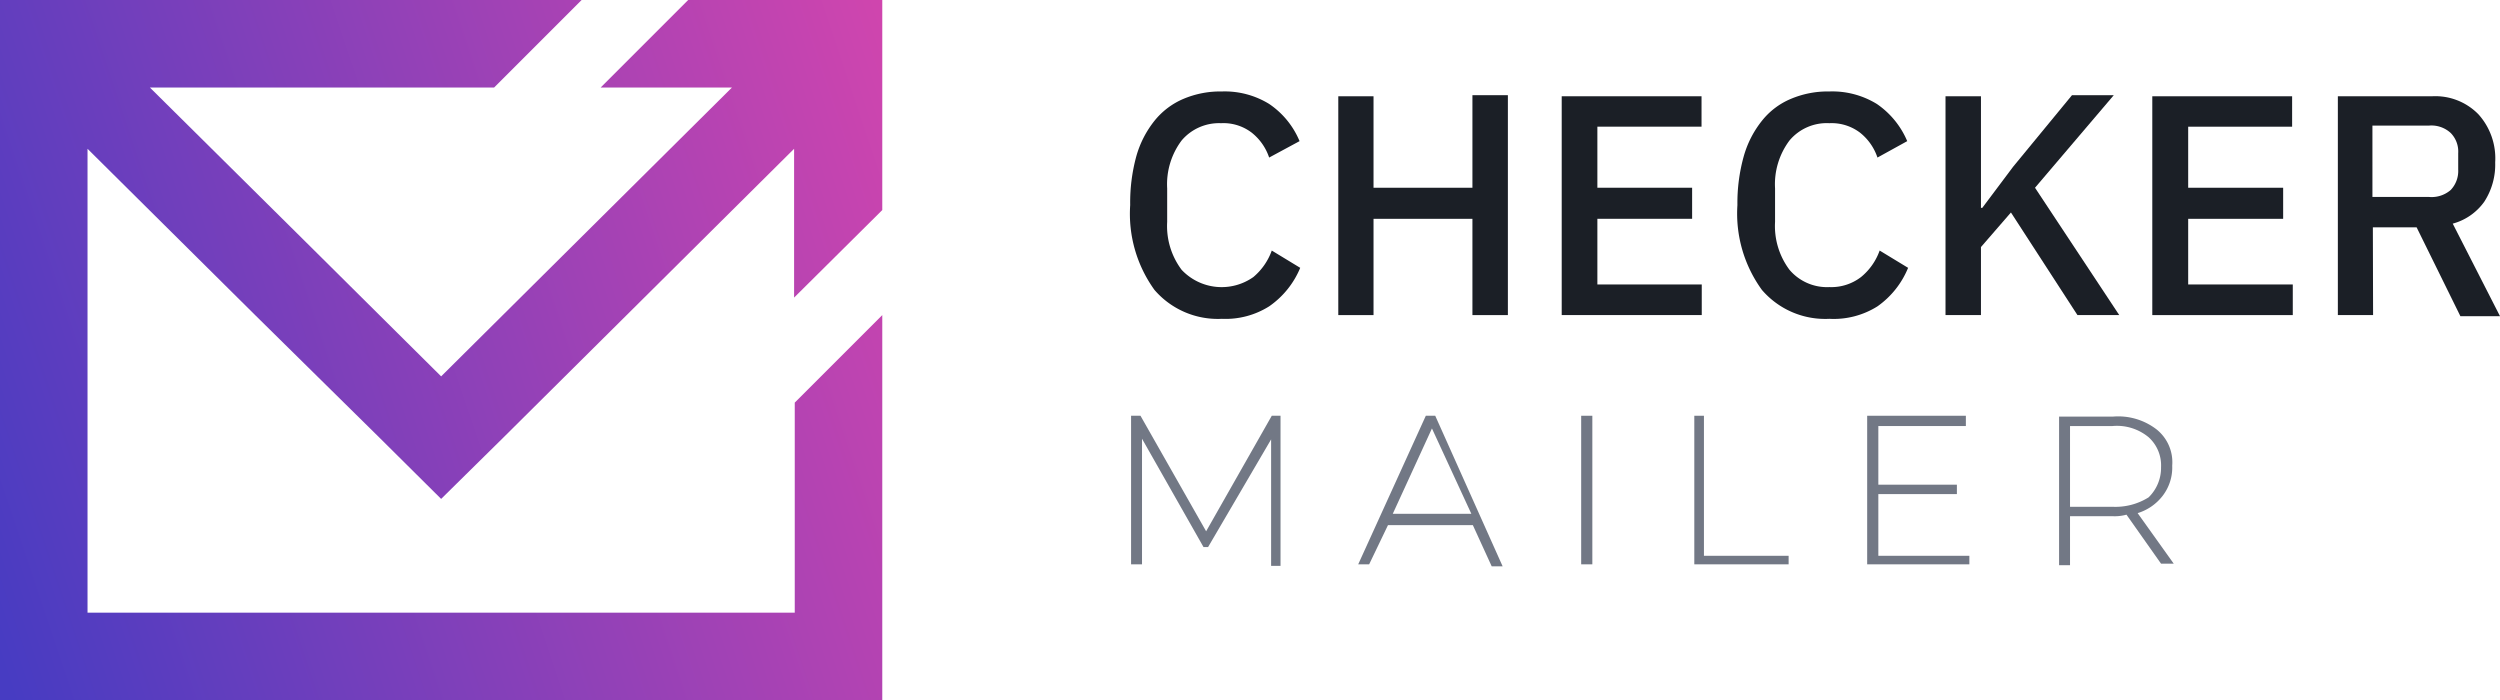 <svg xmlns="http://www.w3.org/2000/svg" xmlns:xlink="http://www.w3.org/1999/xlink" viewBox="0 0 114.25 32"><defs><style>.cls-1{fill:url(#Безымянный_градиент);}.cls-2{fill:#727885;}.cls-3{fill:#1b1f26;}</style><linearGradient id="Безымянный_градиент" x1="43.11" y1="22.69" x2="-2.23" y2="7.49" gradientTransform="matrix(1, 0, 0, -1, 0, 31)" gradientUnits="userSpaceOnUse"><stop offset="0" stop-color="#d045ae"/><stop offset="1" stop-color="#473cc2"/></linearGradient></defs><title>checkermailer-logo--gradient</title><g id="Слой_2" data-name="Слой 2"><g id="Слой_1-2" data-name="Слой 1"><path class="cls-1" d="M40.32,9.6V0H31.45l-4,4h6L20.16,17.2l-5.64-5.6-1.21-1.2L6.85,4H22.58l4-4H0V32H40.32V14.4l-4,4V28H4V6.8l6.45,6.4,1.21,1.2L17.34,20l2.82,2.8L23,20,36.29,6.8v6.8Z"/><path class="cls-2" d="M97.69,23.45a2.29,2.29,0,0,0,1.15-.8,2.12,2.12,0,0,0,.43-1.37,1.92,1.92,0,0,0-.72-1.66,2.87,2.87,0,0,0-2-.58H94.1v6.79h.5V23.59h1.94a2,2,0,0,0,.64-.07l1.58,2.24h.58Zm-1.15-.29H94.6V19.47h1.94a2.27,2.27,0,0,1,1.65.51,1.73,1.73,0,0,1,.57,1.37,1.88,1.88,0,0,1-.57,1.38A2.86,2.86,0,0,1,96.54,23.16Z"/><path class="cls-2" d="M58.12,19l-3,5.28-3-5.28h-.43v6.79h.5V20.05L55,25h.21l2.88-4.92v5.78h.43V19Z"/><path class="cls-2" d="M65.16,19l-3.09,6.79h.5L63.43,24h3.88l.86,1.88h.5L65.59,19Zm-1.51,4.48,1.79-3.9,1.8,3.9Z"/><path class="cls-2" d="M85.84,22.58h3.59v-.43H85.84V19.47h4V19H85.33v6.79H90V25.4H85.84Z"/><path class="cls-2" d="M72.77,19h-.51v6.79h.51Z"/><path class="cls-2" d="M77.87,19h-.44v6.79h4.31V25.4H77.87Z"/><path class="cls-3" d="M55.84,14.57a3.82,3.82,0,0,1-3.08-1.32,5.94,5.94,0,0,1-1.11-3.88,8,8,0,0,1,.28-2.23,4.59,4.59,0,0,1,.83-1.62,3.39,3.39,0,0,1,1.32-1,4.32,4.32,0,0,1,1.76-.34A3.87,3.87,0,0,1,58,4.75a3.82,3.82,0,0,1,1.39,1.7L58,7.2a2.44,2.44,0,0,0-.8-1.14,2.13,2.13,0,0,0-1.4-.43A2.24,2.24,0,0,0,54,6.42a3.33,3.33,0,0,0-.66,2.19v1.53A3.33,3.33,0,0,0,54,12.33a2.51,2.51,0,0,0,3.28.33,2.82,2.82,0,0,0,.84-1.21l1.3.79A4,4,0,0,1,58,14,3.73,3.73,0,0,1,55.84,14.57Z"/><path class="cls-3" d="M67.29,10H62.77V14.4H61.16v-10h1.61V8.58h4.52V4.35h1.62V14.4H67.29Z"/><path class="cls-3" d="M71.37,14.4v-10h6.39V5.79H73V8.58h4.33V10H73V13h4.77V14.4Z"/><path class="cls-3" d="M83.6,14.57a3.81,3.81,0,0,1-3.08-1.32A5.94,5.94,0,0,1,79.4,9.37a7.93,7.93,0,0,1,.29-2.23,4.59,4.59,0,0,1,.83-1.62,3.32,3.32,0,0,1,1.32-1,4.32,4.32,0,0,1,1.76-.34,3.89,3.89,0,0,1,2.17.57,3.89,3.89,0,0,1,1.39,1.7L85.8,7.2A2.44,2.44,0,0,0,85,6.06a2.15,2.15,0,0,0-1.4-.43,2.22,2.22,0,0,0-1.82.79,3.33,3.33,0,0,0-.66,2.19v1.53a3.33,3.33,0,0,0,.66,2.19,2.25,2.25,0,0,0,1.82.79,2.23,2.23,0,0,0,1.45-.46,2.75,2.75,0,0,0,.85-1.21l1.3.79A4,4,0,0,1,85.8,14,3.75,3.75,0,0,1,83.6,14.57Z"/><path class="cls-3" d="M91.9,9.71l-1.37,1.58V14.4H88.91v-10h1.62v5.1h.06L92,7.62l2.69-3.27H96.6L93,8.58l3.85,5.82H94.94Z"/><path class="cls-3" d="M98.36,14.4v-10h6.39V5.79H100V8.58h4.34V10H100V13h4.78V14.4Z"/><path class="cls-3" d="M108.45,14.4h-1.61v-10h4.3a2.75,2.75,0,0,1,2.12.82,3,3,0,0,1,.77,2.2,3.11,3.11,0,0,1-.5,1.8,2.6,2.6,0,0,1-1.44,1l2.16,4.23h-1.81l-2-4.06h-2ZM111,9a1.33,1.33,0,0,0,1-.32,1.26,1.26,0,0,0,.34-.93V7a1.21,1.21,0,0,0-.34-.92,1.3,1.3,0,0,0-1-.34h-2.58V9Z"/></g></g></svg>